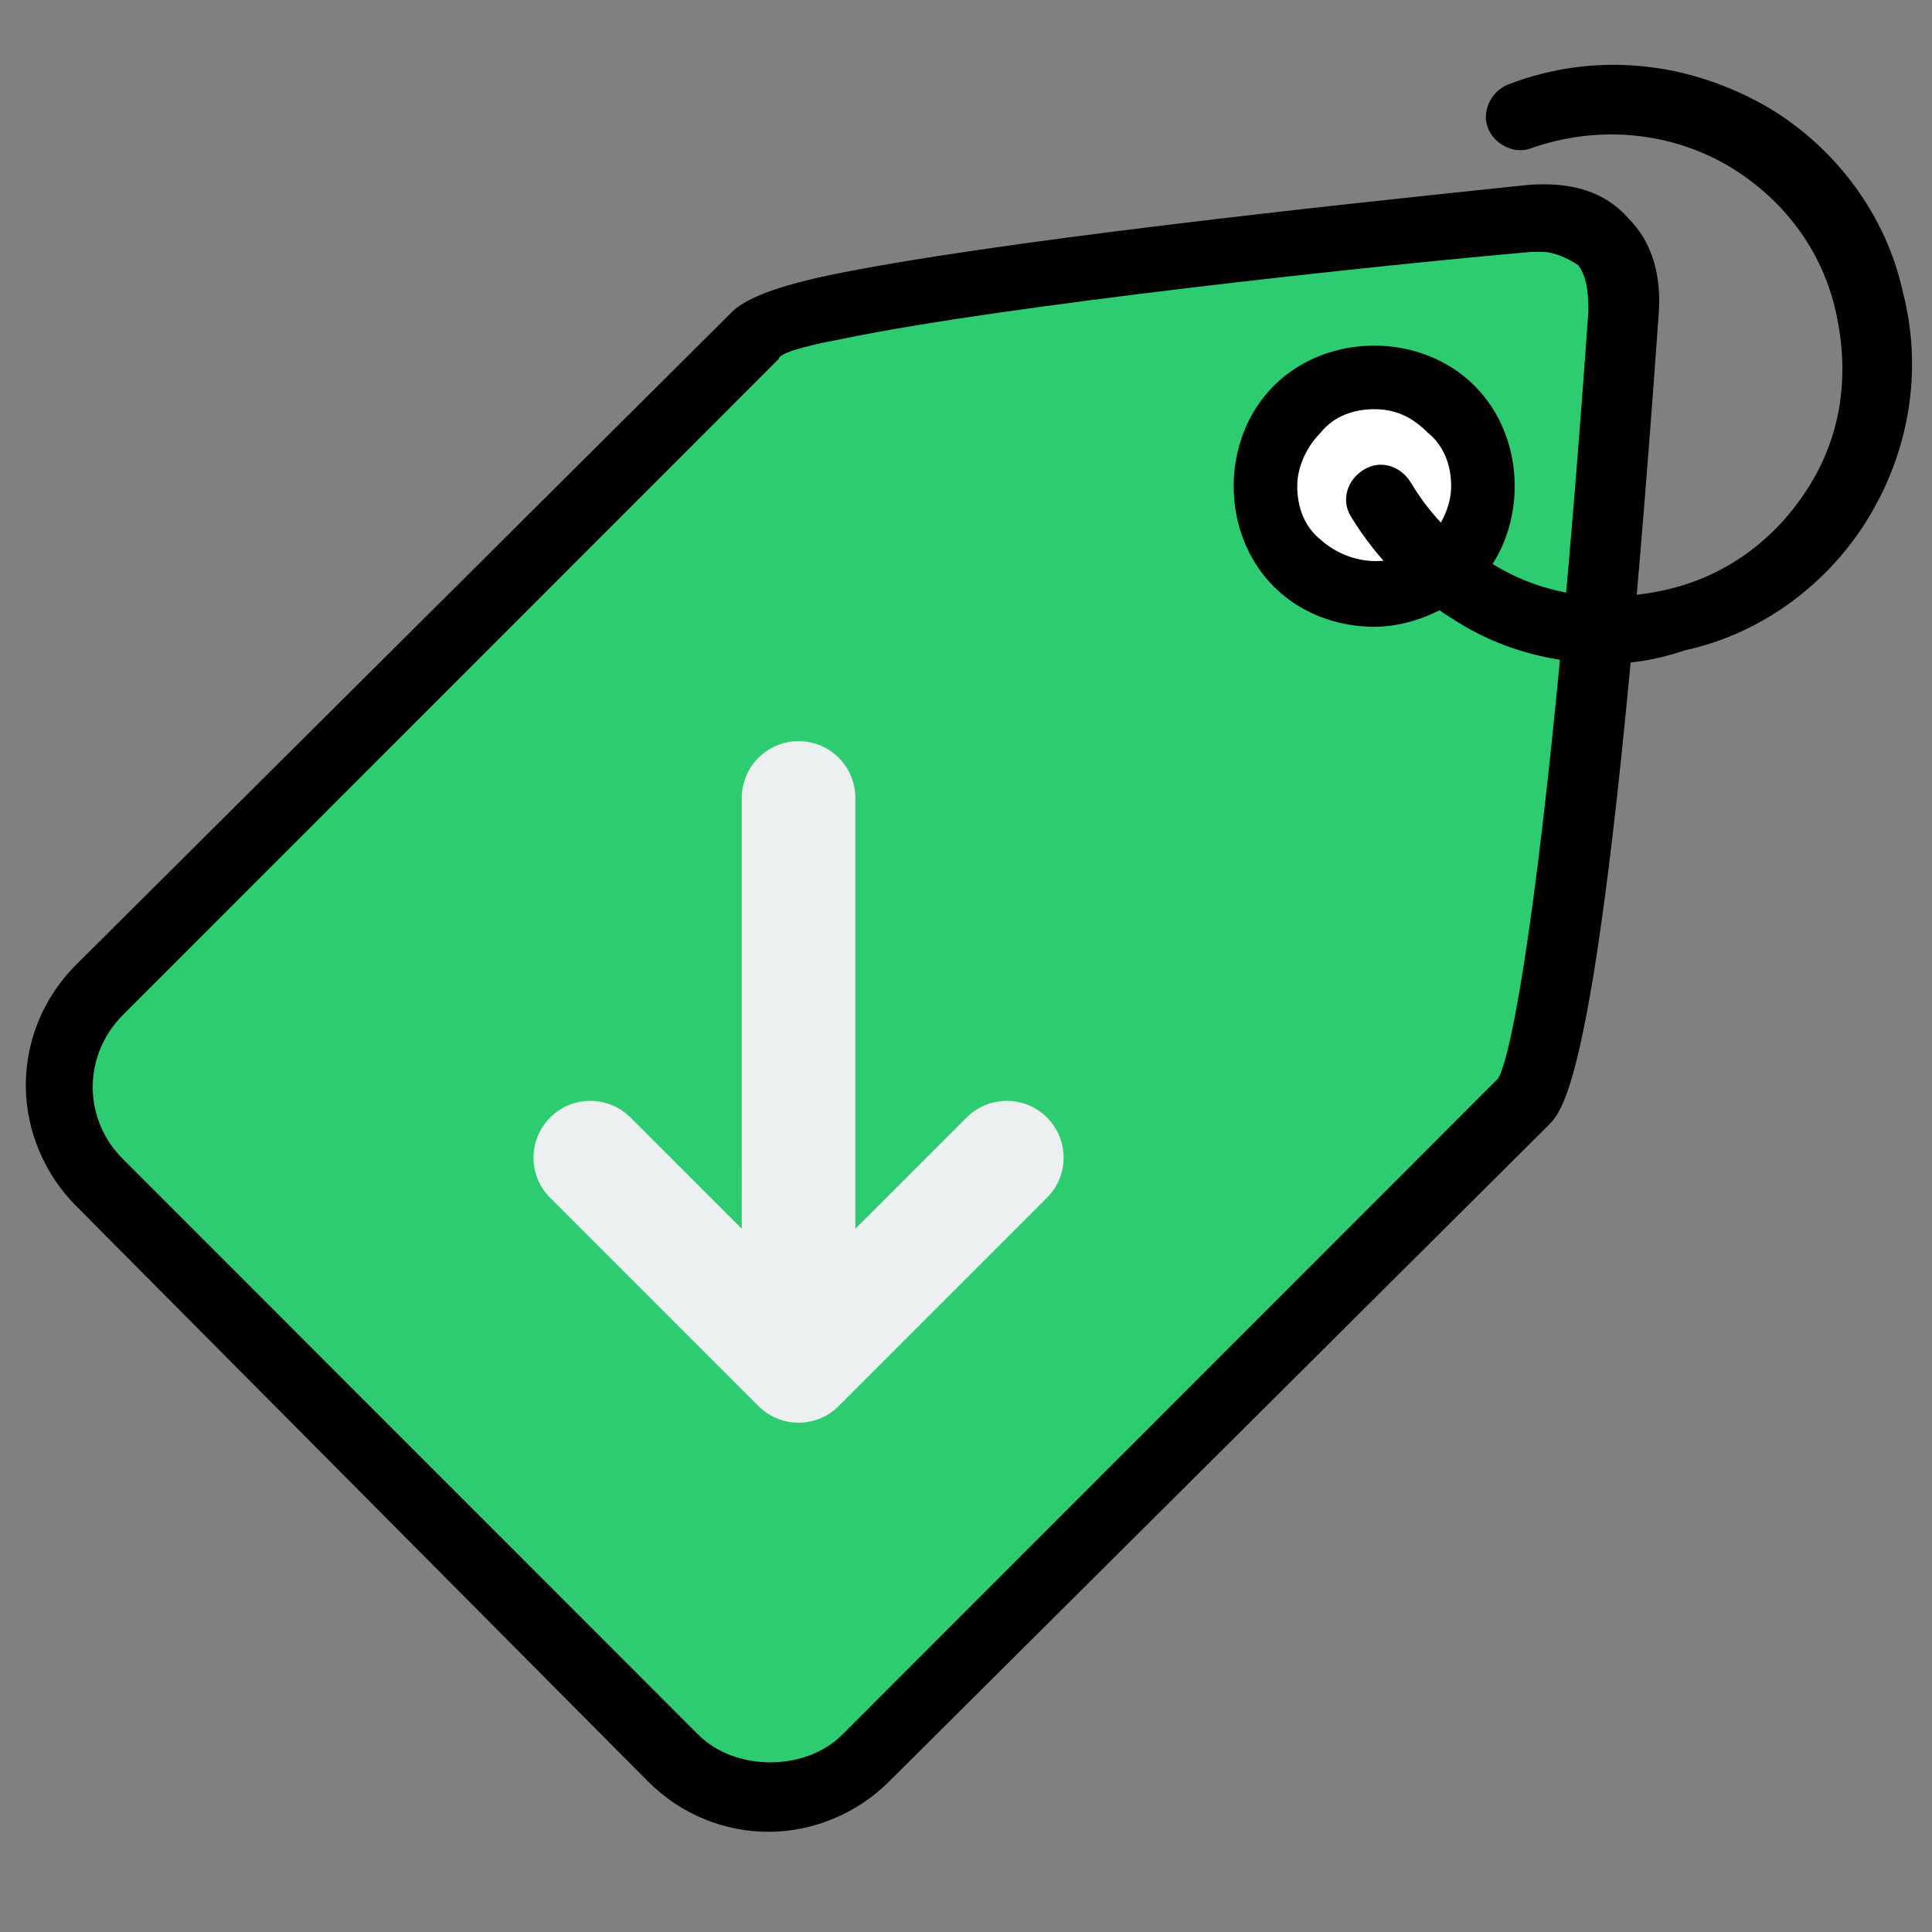 <?xml version="1.0" encoding="UTF-8"?>
<svg width="150px" height="150px" viewBox="0 0 150 150" version="1.1" xmlns="http://www.w3.org/2000/svg" xmlns:xlink="http://www.w3.org/1999/xlink">
    <rect x="0" y="0" width="150" height="150" fill="#808080" stroke="none"/>
    <!-- Generator: Sketch 46.2 (44496) - http://www.bohemiancoding.com/sketch -->
    <title>cheap</title>
    <desc>Created with Sketch.</desc>
    <defs></defs>
    <g id="Icons" stroke="none" stroke-width="1" fill="none" fill-rule="evenodd">
        <g id="cheap">
            <path d="M59.674,142.22 C56.297,142.22 52.92,140.921 50.322,138.322 L5.901,93.622 C3.563,91.283 2.005,87.905 2.005,84.267 C2.005,80.888 3.303,77.51 5.901,74.911 L56.816,24.234 C57.595,23.454 59.414,22.415 64.349,21.375 C76.818,18.776 103.575,15.917 118.641,14.358 C122.018,14.098 124.616,14.878 126.434,16.957 C128.253,18.776 129.032,21.375 128.772,24.494 C124.616,83.227 121.499,86.086 120.2,87.385 L69.025,138.322 C66.687,140.661 63.31,142.22 59.674,142.22 Z" id="Shape" fill="#000000" fill-rule="nonzero"></path>
            <path d="M119.68,19.556 C119.421,19.556 119.161,19.556 118.901,19.556 C106.952,20.595 77.857,23.714 65.389,26.313 C61.232,27.092 60.453,27.612 60.453,27.872 L9.538,78.809 C6.421,81.928 6.421,86.865 9.538,89.984 L54.218,134.684 C57.076,137.542 62.531,137.542 65.389,134.684 L116.303,83.747 C117.602,81.668 120.46,64.775 123.317,24.234 C123.317,23.194 123.317,21.635 122.538,20.595 C121.759,20.076 120.72,19.556 119.68,19.556 Z" id="Path" fill="#2ECC71"></path>
            <path d="M106.692,48.663 C103.834,48.663 100.977,47.623 98.899,45.544 C96.821,43.465 95.782,40.606 95.782,37.748 C95.782,34.889 96.821,32.03 98.899,29.951 C100.977,27.872 103.834,26.833 106.692,26.833 C109.549,26.833 112.407,27.872 114.485,29.951 C116.563,32.03 117.602,34.889 117.602,37.748 C117.602,40.606 116.563,43.465 114.485,45.544 C112.407,47.363 109.549,48.663 106.692,48.663 Z" id="Shape" fill="#000000" fill-rule="nonzero"></path>
            <path d="M106.692,31.77 C105.133,31.77 103.575,32.29 102.536,33.589 C101.497,34.629 100.717,36.188 100.717,37.748 C100.717,39.307 101.237,40.866 102.536,41.906 C104.874,43.985 108.51,44.245 110.848,41.906 C111.887,40.866 112.667,39.307 112.667,37.748 C112.667,36.188 112.147,34.629 110.848,33.589 C109.549,32.29 108.251,31.77 106.692,31.77 Z" id="Path" fill="#FFFFFF"></path>
            <path d="M124.876,51.521 C120.72,51.521 116.563,50.482 112.926,48.143 C109.549,46.064 106.952,43.465 104.874,40.087 C104.094,38.787 104.614,37.228 105.913,36.448 C107.211,35.669 108.77,36.188 109.549,37.488 C111.108,40.087 113.186,42.166 115.784,43.725 C119.94,46.324 124.616,46.843 129.292,45.804 C133.968,44.764 137.864,41.906 140.462,37.748 C143.06,33.589 143.579,28.912 142.54,24.234 C141.501,19.556 138.644,15.658 134.487,13.059 C129.811,10.2 124.097,9.68 118.901,11.499 C117.602,12.019 116.044,11.24 115.524,9.94 C115.005,8.641 115.784,7.081 117.083,6.562 C123.837,3.963 131.11,4.743 137.345,8.381 C142.54,11.499 146.437,16.697 147.736,22.674 C149.294,28.652 148.255,34.889 145.138,40.087 C142.021,45.284 136.825,49.182 130.851,50.482 C128.513,51.261 126.694,51.521 124.876,51.521 Z" id="Shape" fill="#000000" fill-rule="nonzero"></path>
            <path d="M46.41,103.999 L69.276,103.999 C71.711,103.999 73.685,102.025 73.685,99.59 C73.685,97.155 71.711,95.18 69.276,95.18 L57.056,95.18 L80.708,71.528 C82.431,69.806 82.431,67.014 80.708,65.292 C78.986,63.569 76.194,63.569 74.472,65.292 L50.82,88.945 L50.819,76.725 C50.819,74.289 48.845,72.315 46.41,72.315 C43.974,72.315 42,74.289 42,76.725 L42,99.59 C42.001,102.026 43.975,103.999 46.41,103.999 Z" id="Shape" fill="#ECF0F1" fill-rule="nonzero" transform="translate(62, 84) rotate(-45) translate(-62, -84) "></path>
        </g>
    </g>
</svg>